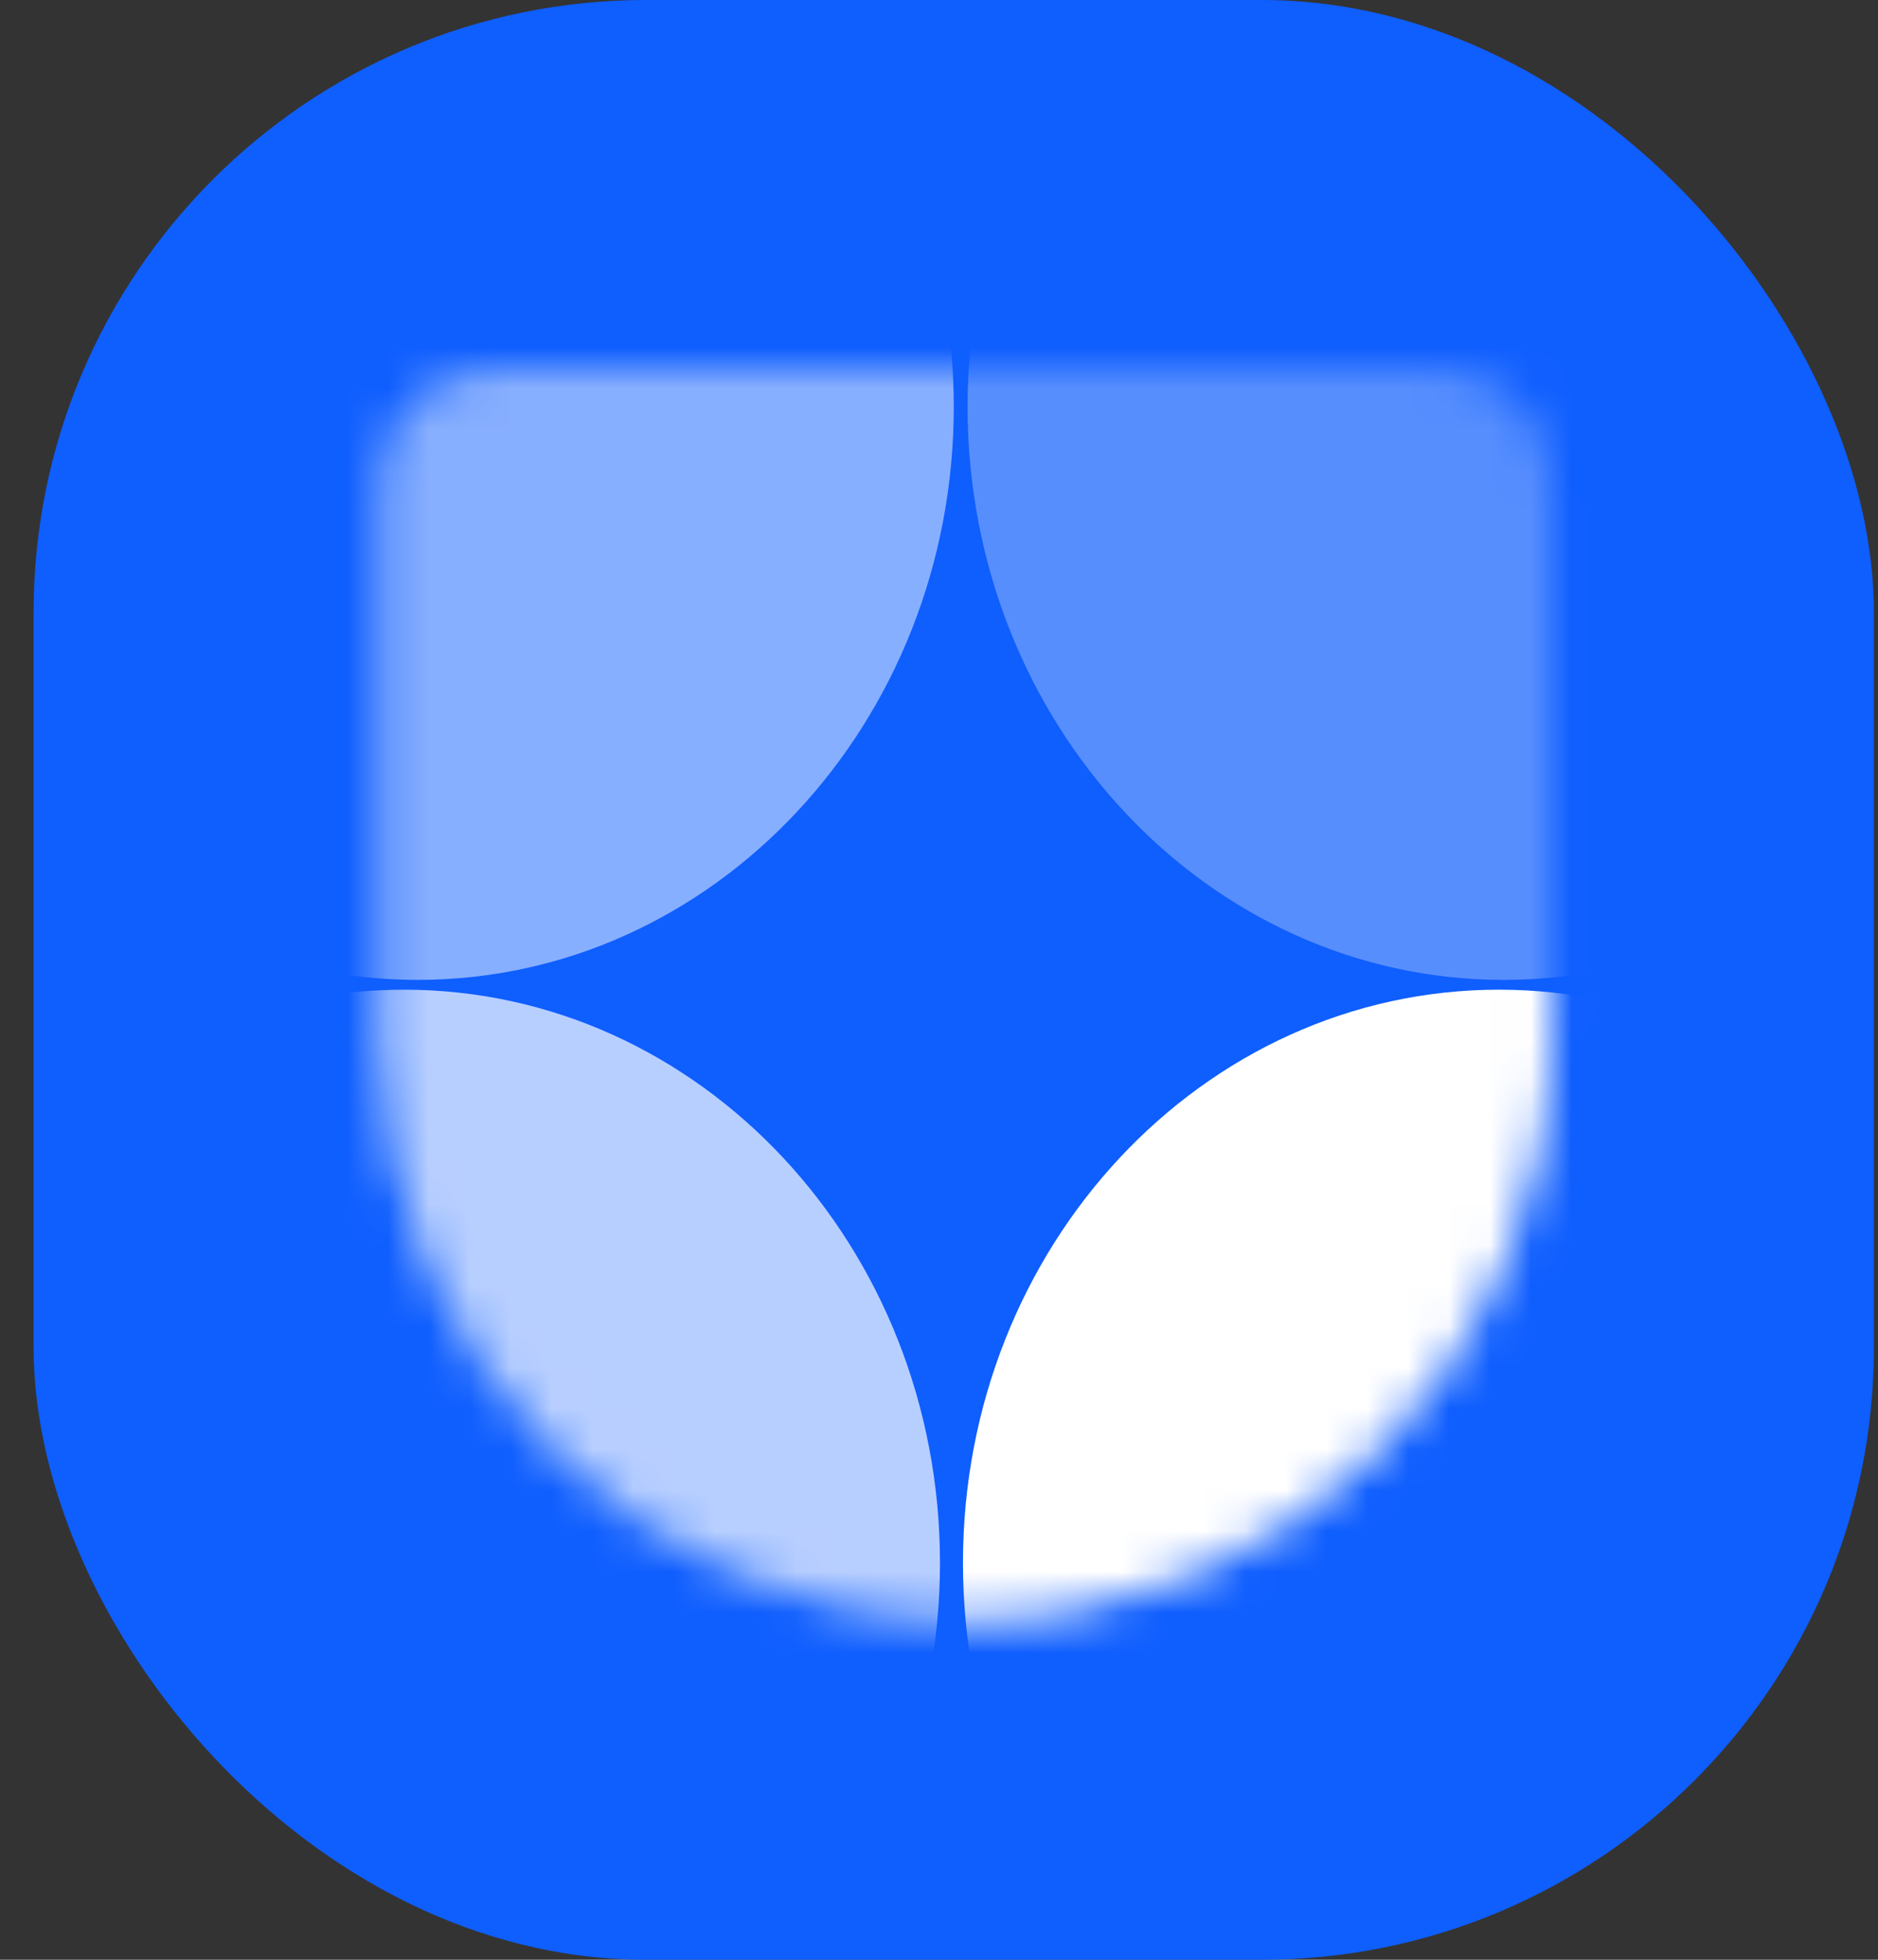 <svg width="46" height="48" viewBox="0 0 46 48" fill="none" xmlns="http://www.w3.org/2000/svg">
<rect x="0" y="0" width="46" height="48" fill="#333333" stroke="none"/>
<rect x="0.823" width="45.077" height="48" rx="15" fill="#0F5EFE"/>
<mask id="mask0_4_58" style="mask-type:alpha" maskUnits="userSpaceOnUse" x="9" y="9" width="30" height="31">
<path d="M9.275 11.793C9.275 10.25 10.526 9 12.068 9H35.219C36.761 9 38.012 10.25 38.012 11.793V25.352C38.012 33.287 31.579 39.72 23.644 39.72C15.708 39.72 9.275 33.287 9.275 25.352V11.793Z" fill="#D9D9D9"/>
</mask>
<g mask="url(#mask0_4_58)">
<path d="M23.362 9.96C23.362 17.714 17.484 24 10.233 24C2.983 24 -2.895 17.714 -2.895 9.96C-2.895 2.206 2.983 -4.08 10.233 -4.08C17.484 -4.08 23.362 2.206 23.362 9.96Z" fill="white" fill-opacity="0.5"/>
<path d="M49.957 9.96C49.957 17.714 44.079 24 36.829 24C29.578 24 23.7 17.714 23.7 9.96C23.7 2.206 29.578 -4.08 36.829 -4.08C44.079 -4.08 49.957 2.206 49.957 9.96Z" fill="white" fill-opacity="0.3"/>
<path d="M49.845 38.28C49.845 46.034 43.967 52.32 36.716 52.32C29.465 52.32 23.587 46.034 23.587 38.28C23.587 30.526 29.465 24.24 36.716 24.24C43.967 24.24 49.845 30.526 49.845 38.28Z" fill="white"/>
<path d="M23.024 38.28C23.024 46.034 17.146 52.32 9.895 52.32C2.644 52.32 -3.233 46.034 -3.233 38.28C-3.233 30.526 2.644 24.24 9.895 24.24C17.146 24.24 23.024 30.526 23.024 38.28Z" fill="white" fill-opacity="0.7"/>
</g>
</svg>

